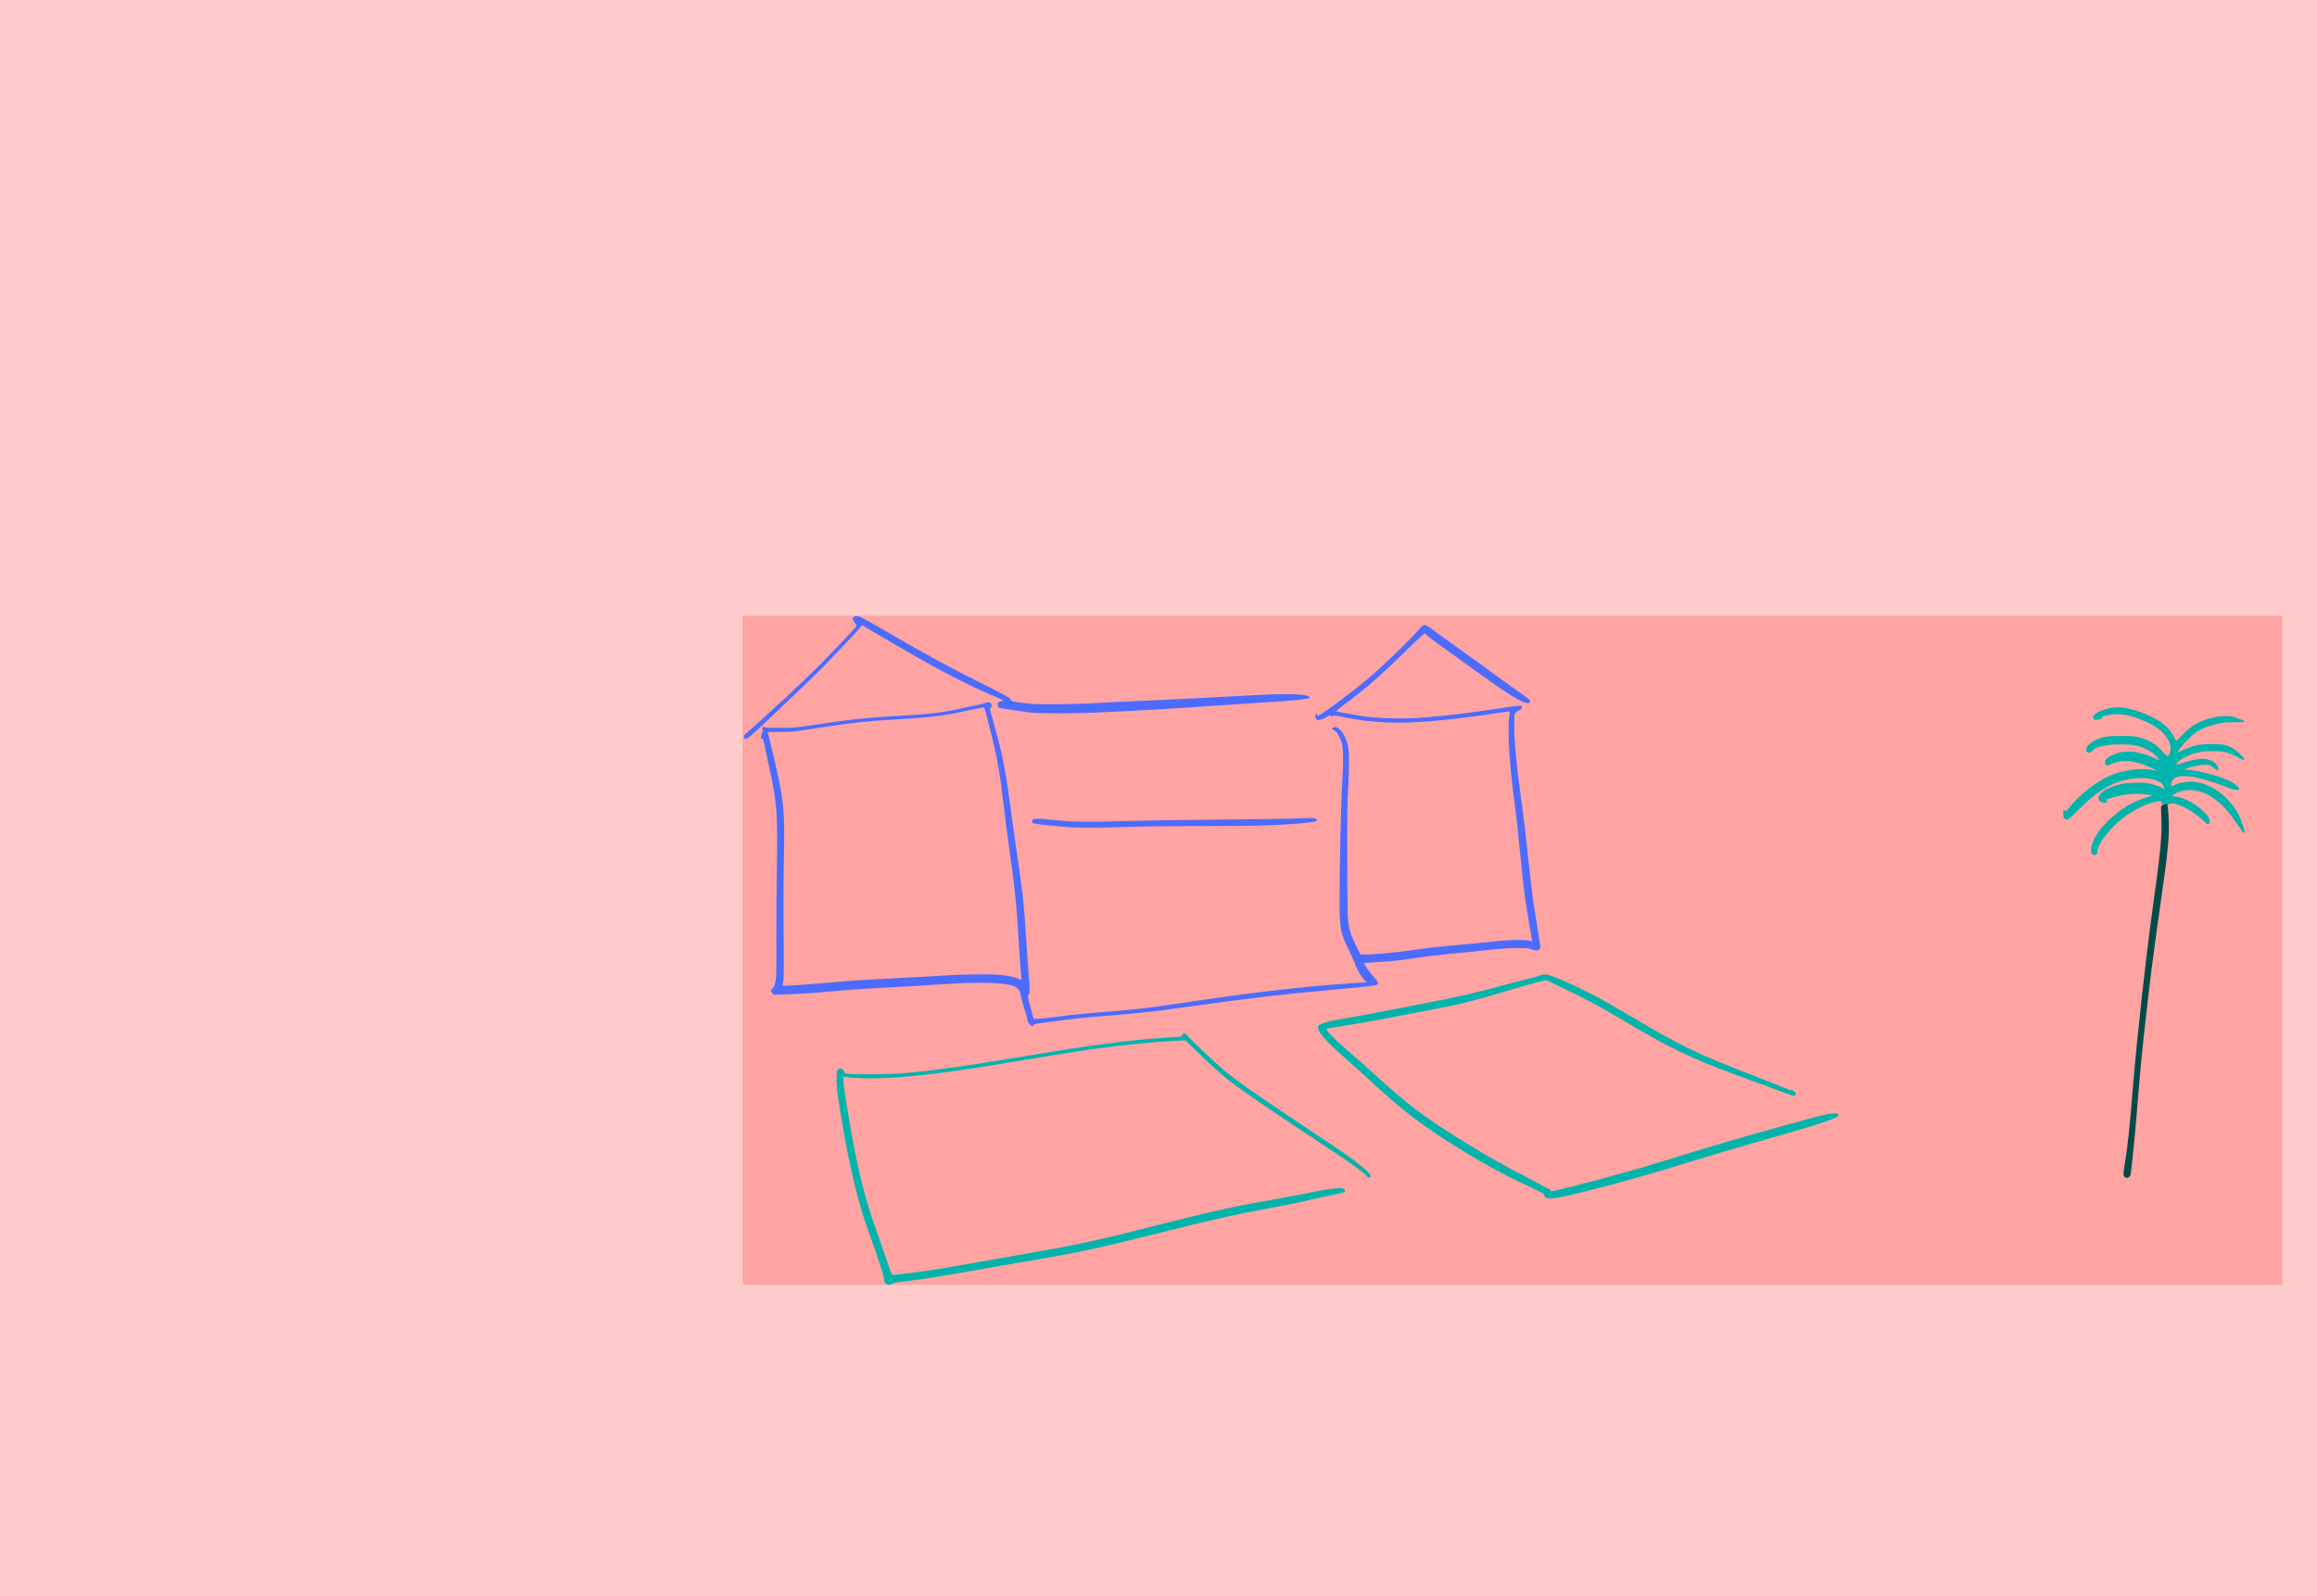 <svg width="4000" height="2756" viewBox="0 0 4000 2756" fill="none" xmlns="http://www.w3.org/2000/svg">
<g clip-path="url(#clip0_255_168)">
<rect width="4000" height="2756" fill="#FF0000" fill-opacity="0.2"/>
<rect width="2658" height="1154.84" transform="translate(1282 1063.16)" fill="#FF0000" fill-opacity="0.2"/>
<mask id="mask0_255_168" style="mask-type:alpha" maskUnits="userSpaceOnUse" x="1431" y="1773" width="945" height="454">
<path d="M2329.5 2052.5C2329.5 2052.5 2041.19 2113.48 1814 2165.5C1618.5 2201 1536.5 2229.5 1532 2198.5C1527.5 2167.5 1492.61 2098.56 1481.5 2043C1454.5 1908 1425.53 1845.79 1467.5 1851C1645 1873 2021.9 1761.4 2051.5 1794.5C2115 1865.5 2178.5 1913 2361 2029.5" stroke="white" stroke-width="30" stroke-linecap="round"/>
</mask>
<g mask="url(#mask0_255_168)">
<path fill-rule="evenodd" clip-rule="evenodd" d="M2041.75 1785.08C2040.79 1785.64 2040 1786.91 2040 1787.91C2040 1789.53 2038.65 1789.8 2027.25 1790.4C1967.77 1793.55 1900.55 1801.72 1805 1817.41C1783.27 1820.98 1750.42 1826.38 1732 1829.41C1655.99 1841.91 1611.48 1847.99 1561.5 1852.69C1541.19 1854.6 1472.21 1855.3 1462.83 1853.7C1458.91 1853.03 1458 1852.44 1457.16 1850.02C1455.71 1845.88 1451.6 1843.4 1448.51 1844.81C1444.64 1846.57 1443.65 1852.33 1444.36 1869C1444.92 1882.24 1446.03 1890.77 1452.06 1928C1458.52 1967.82 1467.93 2014.76 1476.04 2047.5C1484.24 2080.64 1490.13 2100.35 1499.96 2127.5C1516.31 2172.69 1526.98 2205.41 1526.4 2208.57C1525.57 2213.14 1529.88 2218 1534.77 2218C1536.86 2218 1539.23 2217.22 1540.43 2216.14C1542.05 2214.69 1546.59 2213.81 1561.5 2212.05C1585.37 2209.24 1619.55 2204.12 1645.5 2199.48C1667.68 2195.51 1735.83 2183.65 1763 2179.02C1870.31 2160.76 1886.14 2157.34 2026.5 2122.15C2096.07 2104.7 2135.06 2096.04 2187 2086.52C2220.3 2080.41 2241.7 2076.03 2263.41 2070.87C2274.92 2068.13 2292.21 2064.33 2301.85 2062.41C2311.49 2060.5 2319.96 2058.44 2320.69 2057.84C2322.7 2056.17 2322.26 2054.21 2319.45 2052.37C2314.89 2049.39 2296.08 2051.67 2253.31 2060.39C2236.88 2063.75 2223.86 2066.17 2172 2075.5C2120.97 2084.69 2085.01 2092.86 2000 2114.55C1894.03 2141.58 1860.85 2148.77 1765 2165.44C1735.02 2170.65 1697.67 2177.21 1682 2180.01C1635.53 2188.3 1620.61 2190.81 1599 2193.92C1573.81 2197.55 1542.46 2201.24 1540.44 2200.81C1539.43 2200.6 1535.81 2191.15 1529.59 2172.5C1524.45 2157.1 1516.75 2134.82 1512.49 2123C1491.54 2064.82 1479.15 2013.03 1463.11 1916.5C1457.67 1883.76 1455.86 1869.85 1456.15 1863.13L1456.34 1858.77L1460.92 1859.42C1463.44 1859.78 1473.37 1860.53 1483 1861.09C1532.82 1863.97 1619.59 1855.06 1736.27 1835.07C1775.59 1828.33 1866.04 1813.9 1886.5 1811.09C1941.52 1803.54 1996.39 1798.07 2033 1796.48L2046.5 1795.89L2064.5 1813.55C2085 1833.67 2106.35 1853.03 2119.5 1863.46C2143.27 1882.3 2187.51 1912.5 2310.48 1993.83C2336.69 2011.17 2359.57 2028.24 2360.29 2031C2360.88 2033.27 2364.19 2033.68 2365.84 2031.68C2367.56 2029.62 2363.32 2024.3 2352.8 2015.31C2337.47 2002.22 2329.83 1996.83 2271.96 1958.33C2164.5 1886.84 2131.27 1863.57 2109.5 1844.53C2094.97 1831.83 2061.02 1799.8 2053.08 1791.3C2046.18 1783.92 2044.92 1783.23 2041.75 1785.08Z" fill="#00B4AC"/>
</g>
<mask id="mask1_255_168" style="mask-type:alpha" maskUnits="userSpaceOnUse" x="2264" y="1677" width="923" height="401">
<path d="M3171.15 1928.19C3171.15 1928.19 3129 1941 2909.5 1998C2738 2047.5 2689 2081 2652.5 2051C2616 2021 2540.82 2000.31 2496.5 1965C2383.5 1875 2245.59 1776.65 2287.5 1771C2465.5 1747 2662.58 1684.53 2681.5 1693.5C2769 1735 2879.5 1810.5 3097.5 1890.5" stroke="white" stroke-width="30" stroke-linecap="round"/>
</mask>
<g mask="url(#mask1_255_168)">
<path fill-rule="evenodd" clip-rule="evenodd" d="M2660 1683.58C2658.07 1684.47 2650.2 1686.71 2642.5 1688.55C2634.8 1690.39 2619.27 1694.41 2608 1697.48C2547.24 1714.03 2518.01 1720.86 2464.5 1731.01C2446.9 1734.35 2415.62 1740.42 2395 1744.5C2374.37 1748.59 2344.22 1754.21 2328 1757C2295.08 1762.67 2293.47 1763.01 2283.24 1766.64C2274.71 1769.66 2273.62 1771.59 2276.62 1778.3C2281.15 1788.39 2296.25 1804.06 2329 1832.67C2339.72 1842.03 2353.69 1854.6 2360.03 1860.6C2389.58 1888.52 2420.01 1914.55 2443.98 1932.4C2493.08 1968.97 2571.76 2016.5 2620.5 2039.03C2628.19 2042.59 2641.55 2048.96 2650.17 2053.19C2664.36 2060.15 2665.89 2061.15 2666.18 2063.67C2667.13 2071.88 2680.52 2070.73 2731.85 2058.01C2787.41 2044.25 2840.09 2029.52 2903 2010.14C2965.05 1991.04 2986.87 1984.57 3048.5 1967.02C3115.27 1948 3130.62 1943.41 3150.46 1936.47C3168.3 1930.23 3174 1927.44 3174 1924.92C3174 1919.51 3157.33 1921.63 3121.88 1931.56C3109.02 1935.16 3088.6 1940.81 3076.5 1944.12C3013.87 1961.27 2958.04 1977.58 2895 1997.15C2875.47 2003.21 2851.17 2010.63 2841 2013.63C2800.13 2025.7 2710.92 2049.69 2691 2053.97C2685.77 2055.09 2680.49 2056.24 2679.25 2056.52C2677.49 2056.92 2677 2056.6 2677 2055.02C2677 2053.65 2676.34 2053 2674.96 2053C2673.85 2053 2668.56 2050.36 2663.21 2047.13C2657.87 2043.9 2646.97 2037.99 2639 2034C2574.3 2001.59 2491.2 1950.9 2442.68 1914.24C2425.22 1901.05 2396.7 1876.59 2366.5 1848.91C2357.7 1840.84 2343.58 1828.31 2335.11 1821.07C2313.79 1802.8 2300.77 1790.63 2294.4 1783.02C2289.58 1777.26 2289.19 1776.47 2290.88 1775.85C2292.64 1775.2 2304.09 1773.26 2337.5 1767.96C2353.08 1765.49 2388.85 1758.99 2405.5 1755.61C2412.1 1754.26 2428.75 1751.08 2442.5 1748.54C2518.67 1734.43 2534.42 1730.61 2615 1706.66C2630.67 1702.01 2649.29 1696.77 2656.38 1695.03L2669.26 1691.86L2701.88 1707.54C2737 1724.43 2758.02 1735.58 2789.5 1754.03C2800.5 1760.48 2817.15 1770.24 2826.5 1775.72C2863.31 1797.32 2889.79 1811.13 2922.07 1825.56C2950.19 1838.14 2971.67 1846.53 3029.5 1867.52C3042.15 1872.11 3062.15 1879.5 3073.95 1883.94C3085.75 1888.37 3096.19 1892 3097.16 1892C3098.13 1892 3099.42 1891.07 3100.03 1889.94C3100.98 1888.17 3100.61 1887.41 3097.37 1884.44C3093.51 1880.91 3092 1880.23 3092 1882.02C3092 1882.62 3090.79 1882.43 3089.13 1881.57C3085.48 1879.68 3055.64 1867.82 3013.5 1851.5C2930.08 1819.21 2899.22 1804.13 2817.87 1755.92C2758.3 1720.6 2734.95 1708.43 2690.6 1689.55C2672.86 1682 2666.2 1680.7 2660 1683.58Z" fill="#00B4AC"/>
</g>
<mask id="mask2_255_168" style="mask-type:alpha" maskUnits="userSpaceOnUse" x="3651" y="1387" width="106" height="668">
<path d="M3666 2040C3672.47 1975.93 3685.72 1841.5 3687.02 1816.39C3688.63 1784.99 3743.06 1473.48 3741.98 1449.81C3740.91 1426.15 3741.98 1416.49 3741.98 1402" stroke="white" stroke-width="30" stroke-linecap="round"/>
</mask>
<g mask="url(#mask2_255_168)">
<path fill-rule="evenodd" clip-rule="evenodd" d="M3743.71 1388.3L3731.97 1383L3731.2 1385.9C3730.78 1387.49 3730.5 1389.7 3730.58 1390.8C3730.65 1391.9 3731.04 1401.57 3731.43 1412.3C3732.55 1443.06 3729.94 1470.18 3716.84 1564.3C3704.54 1652.64 3690.13 1782.24 3682.88 1869.8C3676.21 1950.31 3673.65 1974.93 3668.8 2005.07C3665.34 2026.54 3665.22 2029.41 3667.69 2031.64C3670.1 2033.82 3674.14 2033.75 3676.19 2031.48C3678.18 2029.28 3678.5 2027.64 3680.37 2009.8C3681.18 2002.1 3682.5 1989.72 3683.31 1982.3C3684.97 1967.04 3687.68 1936.31 3691.38 1890.8C3694.6 1851.21 3697.23 1822.83 3700.41 1793.3C3703.55 1764.1 3713.71 1676.69 3714.36 1673.3C3714.62 1671.92 3716.89 1654.82 3719.39 1635.3C3721.9 1615.77 3726.82 1580.22 3730.33 1556.3C3742.61 1472.6 3745.52 1441.6 3743.85 1412.3C3743.33 1403.22 3742.61 1394.11 3742.25 1392.05C3741.67 1388.69 3741.82 1388.3 3743.71 1388.3Z" fill="#004B48"/>
</g>
<mask id="mask3_255_168" style="mask-type:alpha" maskUnits="userSpaceOnUse" x="3543" y="1198" width="397" height="290">
<rect x="3543" y="1198" width="397" height="290" fill="white"/>
</mask>
<g mask="url(#mask3_255_168)">
<path fill-rule="evenodd" clip-rule="evenodd" d="M3642.1 1222.54C3623.24 1226.64 3611.53 1233.78 3613.5 1239.99C3614.37 1242.73 3617.23 1243.3 3623.55 1241.99C3628.22 1241.02 3628.99 1240.55 3628.5 1239.01C3628 1237.42 3629.15 1236.89 3637.21 1234.98C3656.74 1230.36 3673.94 1232.93 3701.89 1244.64C3723.12 1253.53 3736.67 1264.49 3743.47 1278.23C3747.24 1285.88 3747.86 1289.73 3746.48 1297.13C3743.4 1313.73 3737.3 1300.35 3727.32 1290.94C3718.82 1282.92 3707.38 1276.8 3694.22 1273.23C3685.17 1270.78 3683.02 1270.59 3663 1270.55C3645.94 1270.51 3639.74 1270.87 3633 1272.3C3618.17 1275.45 3606.57 1282.28 3602.34 1290.36C3599.3 1296.15 3603.44 1301.45 3608.74 1298.55C3612.73 1296.37 3615 1294.43 3615 1293.22C3615 1291.66 3626.16 1288.26 3637 1286.53C3650.9 1284.3 3675.04 1284.52 3687 1286.97C3700.58 1289.76 3713 1296.11 3721.48 1304.59C3725.06 1308.17 3728 1311.51 3728 1311.99C3728 1312.48 3723.84 1310.9 3718.75 1308.5C3700.7 1299.96 3679.66 1295.76 3665.48 1297.87C3654.68 1299.48 3642.36 1304.46 3637.69 1309.1C3634.43 1312.34 3633.92 1313.43 3634.19 1316.59C3634.65 1322.07 3636.65 1322.78 3643.09 1319.76C3659.37 1312.15 3673.08 1311.73 3695.5 1318.16C3702.25 1320.1 3724.39 1329.94 3723.65 1330.68C3723.46 1330.88 3720.19 1330.32 3716.4 1329.43C3696.28 1324.76 3662.19 1329.65 3639.25 1340.5C3617.15 1350.95 3589.76 1372.55 3574.4 1391.65C3567.36 1400.41 3566.66 1401 3565.07 1399.56C3564.12 1398.7 3563.04 1398 3562.67 1398C3562.3 1398 3562 1400.92 3562 1404.5C3562 1409.67 3562.41 1411.41 3564 1413C3568.3 1417.3 3570.28 1416.02 3589.62 1396.41C3615.25 1370.43 3641.37 1353.28 3664 1347.59C3688.97 1341.31 3711.2 1341.81 3726.21 1349.01C3732.75 1352.14 3734.03 1353.43 3735.54 1358.45L3736.93 1363.09L3734.03 1361.02C3729.67 1357.92 3719.31 1354.31 3709.38 1352.44C3702.48 1351.14 3696.93 1350.88 3684.5 1351.27C3666.99 1351.82 3655.81 1354.11 3641.47 1360.07C3622.32 1368.05 3616.36 1383.28 3631.5 1385.55C3636.62 1386.32 3639.39 1384.98 3637.2 1382.8C3636.54 1382.14 3636 1381.29 3636 1380.92C3636 1380.54 3639.71 1379.05 3644.25 1377.61C3667.05 1370.36 3688.75 1368.57 3709.94 1372.17L3716.38 1373.27L3707.44 1375.97C3681.37 1383.83 3660.05 1396.8 3638.68 1417.82C3628.82 1427.52 3624.03 1433.42 3618.19 1443.06C3608.33 1459.32 3607.22 1476 3615.99 1476C3619.35 1476 3621 1473.74 3621 1469.15C3621 1459.33 3637.53 1435.96 3656.32 1419.21C3676.8 1400.96 3707.2 1385.31 3725.97 1383.34L3732.11 1382.7L3731.34 1385.6C3730.92 1387.19 3732.28 1387.5 3733.5 1387.5C3734.72 1387.5 3737.54 1388.5 3742 1388.5C3743 1388.5 3743.5 1388.5 3745 1388C3746.42 1387.53 3747.28 1387.5 3749.5 1387C3753 1386.21 3754.76 1387.34 3762.53 1390.01C3774.67 1394.19 3793.47 1406.47 3804.31 1417.3C3807.52 1420.52 3810.83 1422.98 3811.7 1422.81C3816.26 1421.91 3815.75 1414.44 3810.68 1407.8C3808.89 1405.46 3803.85 1400.53 3799.47 1396.83C3784.47 1384.19 3768.31 1376.29 3755.24 1375.23C3747.99 1374.64 3748.14 1373.48 3755.95 1369.52C3774.81 1359.97 3797.6 1362.42 3818.63 1376.26C3835.15 1387.13 3846.2 1398.91 3862.93 1423.51C3867.95 1430.88 3872.54 1437.22 3873.14 1437.58C3875.96 1439.33 3875.54 1434.89 3871.87 1424.24C3866.79 1409.51 3862.55 1401.18 3855.11 1391.31C3833.36 1362.45 3801.87 1346.3 3774.43 1349.95C3765.17 1351.18 3759.5 1352.44 3751.89 1356.06L3748.28 1357.9C3744.7 1319.4 3828.83 1353.11 3846.14 1359.55C3858.25 1364.06 3864.86 1364.99 3865.73 1362.32C3866.48 1360.04 3858.87 1353.15 3851.22 1349.17C3836.03 1341.27 3805.5 1332.56 3782.03 1329.44C3776.24 1328.67 3771.28 1328 3771 1327.95C3769.63 1327.73 3776.74 1325.56 3787.48 1322.93C3801.24 1319.56 3811.35 1319.11 3816.3 1321.63C3818.06 1322.53 3821.46 1325.05 3823.84 1327.24C3829.14 1332.08 3831.01 1331.3 3829.13 1325.04C3826.46 1316.12 3815.68 1309.99 3802.71 1310.01C3793.87 1310.03 3779.85 1312.91 3766.8 1317.37C3755.51 1321.24 3754.38 1320.48 3761.75 1313.99C3768.7 1307.86 3782.56 1301.55 3795 1298.84C3803.44 1297 3808.44 1296.56 3820.5 1296.61C3839.21 1296.69 3846.67 1298.53 3862.7 1307.02C3872.44 1312.18 3874.14 1312.79 3874.69 1311.35C3875.62 1308.93 3860.09 1294.16 3852.99 1290.72C3842.49 1285.62 3836.05 1284.5 3817.5 1284.54C3802.36 1284.57 3799.29 1284.88 3789.41 1287.34C3783.05 1288.92 3774.52 1291.96 3769.41 1294.46C3764.51 1296.86 3760.33 1298.66 3760.13 1298.46C3757.52 1295.87 3783.76 1268.23 3795 1261.72C3804.31 1256.34 3815.78 1252.12 3829 1249.23C3838.9 1247.06 3842.9 1246.72 3857.75 1246.77C3871.1 1246.81 3875 1246.54 3875 1245.55C3875 1244.26 3861.67 1239.11 3852.65 1236.9C3845.51 1235.15 3828.48 1236.38 3817.19 1239.46C3795.64 1245.33 3783.44 1252.55 3766.99 1269.19C3756.39 1279.91 3756.22 1280.02 3755.54 1277.28C3754.33 1272.42 3748.92 1263.99 3742.87 1257.52C3731.69 1245.57 3714.42 1235.72 3691.05 1227.96C3670.1 1221.01 3656.25 1219.48 3642.1 1222.54Z" fill="#00B4AC"/>
</g>
<mask id="mask4_255_168" style="mask-type:alpha" maskUnits="userSpaceOnUse" x="1267" y="1056" width="1402" height="726">
<path d="M1282 1266.5C1337.83 1213.83 1459.5 1100.5 1467 1084.5C1475.11 1067.2 1496 1068.5 1508 1081.5C1517.6 1091.9 1669.5 1170.5 1730 1204.5C1702.32 1222.08 1723.72 1279.55 1730 1350.5C1743.02 1497.43 1786.5 1708.76 1771 1704C1655.5 1668.5 1340.5 1726.31 1340.5 1710.5C1340.5 1670.5 1356.5 1423.01 1324 1269C1320.44 1252.13 1618.25 1232.49 1664.5 1229.49C1710.75 1226.49 2236 1204.49 2257 1204.49C2278 1204.49 2259.98 1243.79 2280 1229.49C2304.5 1211.99 2439.5 1106.5 2449.5 1093.5C2459.5 1080.5 2471.5 1092.5 2484.5 1102.5C2497.5 1112.49 2645.39 1207.09 2634.5 1215.5C2562 1271.5 2680.74 1642.09 2647 1635C2578 1620.5 2350.5 1663 2336.5 1645C2322.5 1627 2318 1585.5 2318 1560C2318 1507.61 2341 1296 2303.5 1247C2280.67 1217.17 2498 1256.5 2592 1224C2652.01 1203.25 2340.5 1606.5 2348 1662C2351.49 1687.84 2387.95 1706.59 2367.5 1704C2292.5 1694.5 1809 1765 1789.5 1766C1770 1767 1757.12 1723.05 1781.5 1717.5C1860.5 1699.5 1765.86 1419.17 1781.5 1420C1895 1426.01 2113 1427.51 2268.5 1410.5" stroke="white" stroke-width="30" stroke-linecap="round"/>
</mask>
<g mask="url(#mask4_255_168)">
<path fill-rule="evenodd" clip-rule="evenodd" d="M1474 1065C1472.9 1066.1 1472 1067.49 1472 1068.08C1472 1069.74 1477.03 1077.92 1478.59 1078.79C1479.64 1079.38 1478.08 1081.67 1472.32 1088.04C1438.79 1125.09 1396.28 1167.66 1354.49 1206.04C1317.7 1239.82 1295.02 1260.29 1288.75 1265.39C1283.83 1269.38 1282.67 1272.66 1285.38 1274.9C1288.44 1277.44 1291.55 1274.95 1327.48 1241.13C1366.11 1204.77 1413.06 1159.71 1421.51 1150.88C1473.13 1096.94 1478.24 1091.48 1483.87 1084.32L1487.95 1079.13L1521.22 1098.7C1609.18 1150.43 1657.26 1176.12 1706 1197.43C1715.62 1201.64 1725.7 1206.07 1728.4 1207.28L1733.29 1209.48L1729.03 1210.21C1724.43 1211 1722.08 1213.19 1722.03 1216.75C1721.98 1220.71 1725.2 1222.76 1732.66 1223.5C1736.42 1223.88 1745.8 1225.23 1753.5 1226.51C1761.2 1227.79 1773.35 1229.43 1780.5 1230.16C1797.16 1231.86 1855.45 1231.87 1891 1230.17C1986.31 1225.63 2007.73 1224.4 2093.5 1218.51C2113.3 1217.15 2147.05 1214.9 2168.5 1213.52C2225.59 1209.83 2233.14 1209.24 2247.78 1207.31C2258.59 1205.89 2261.01 1205.28 2260.77 1204.04C2259.82 1199.09 2236.92 1197.33 2194 1198.88C2176.12 1199.53 2155.42 1200.5 2148 1201.04C2140.57 1201.58 2102.55 1203.58 2063.5 1205.48C1972.22 1209.93 1975.44 1209.78 1935 1211.55C1916.02 1212.39 1893.3 1213.52 1884.5 1214.07C1857.85 1215.74 1796 1216.37 1781.5 1215.12C1760.46 1213.3 1744.87 1210.79 1745.44 1209.3C1746.63 1206.2 1739.24 1201.89 1694.5 1179.57C1635.2 1150 1609.41 1135.93 1522 1085.5C1481.83 1062.32 1478.22 1060.78 1474 1065ZM2450.92 1085.25C2433.57 1105.39 2385.82 1151.48 2359.5 1173.48C2330.87 1197.41 2278.53 1236 2274.71 1236C2274.4 1236 2273.99 1234.99 2273.82 1233.75C2273.31 1230.16 2271.53 1231.15 2271.19 1235.21C2270.74 1240.66 2272.36 1243 2276.56 1243C2279.84 1243 2289.04 1239.02 2293.5 1235.66C2295.29 1234.31 2295.69 1234.33 2297.38 1235.83C2299.06 1237.33 2299.36 1237.34 2300.25 1235.95C2301.13 1234.57 2303.71 1234.88 2323.08 1238.65C2349.65 1243.83 2364.89 1245.67 2393 1247.1C2436.15 1249.3 2495.46 1244.3 2585.3 1230.88C2596.74 1229.17 2606.28 1227.95 2606.5 1228.17C2606.71 1228.38 2606.5 1230.35 2606.03 1232.53C2604.34 1240.33 2603.84 1265.86 2604.95 1287.5C2606.27 1313.31 2609.65 1347.98 2614.47 1385C2618.44 1415.59 2619.65 1426.42 2624.51 1475C2628.56 1515.43 2631.22 1538.57 2634.06 1558C2636.03 1571.42 2643.29 1615.38 2644.62 1621.92C2645.24 1624.97 2645.12 1625.26 2643.47 1624.63C2635.81 1621.69 2606.56 1622.05 2577.5 1625.43C2570.35 1626.26 2547.17 1628.53 2526 1630.47C2477.63 1634.91 2466.09 1636.2 2432 1641.03C2404.04 1644.98 2365.37 1648.37 2354.49 1647.81L2348.5 1647.5L2340.7 1631.77C2331.96 1614.15 2328.71 1603.42 2327.05 1586.76C2326.45 1580.79 2325.94 1538.05 2325.83 1484.5C2325.65 1406.55 2325.9 1387.62 2327.42 1360.52C2329.66 1320.88 2329.24 1293.81 2326.23 1283.91C2320.51 1265.06 2311.79 1254.2 2303.17 1255.19C2299.47 1255.62 2298.86 1259.5 2302.36 1260.38C2307.06 1261.56 2313.49 1271.93 2316.7 1283.5C2319 1291.82 2319.35 1313.52 2317.63 1342C2314.86 1387.81 2312.38 1496.51 2312.58 1563C2312.7 1602.47 2314.73 1612.08 2329.05 1641C2333.82 1650.63 2338.29 1660.53 2338.97 1663C2341.27 1671.27 2349.68 1685.69 2356.33 1692.75L2359.39 1696L2355.95 1696.02C2352.09 1696.03 2317.22 1698.44 2298 1700.02C2223.84 1706.11 2144.36 1715.8 2040 1731.48C1978.31 1740.75 1962.9 1742.54 1906.5 1746.98C1871.91 1749.7 1844.36 1752.51 1822.7 1755.54C1812.92 1756.91 1800.32 1758.3 1794.7 1758.64L1784.5 1759.25L1779.23 1739.61L1773.96 1719.98L1775.95 1717.24C1777.84 1714.63 1777.89 1713.73 1776.97 1698C1776.43 1688.93 1775.33 1673.4 1774.52 1663.5C1773.7 1653.6 1772.11 1630.65 1770.99 1612.5C1767.54 1557 1765.78 1541.67 1752.49 1451.5C1750.06 1435 1746.03 1405.98 1743.55 1387C1736.3 1331.79 1730.08 1300.55 1717.02 1253.75C1712.61 1237.96 1709 1224.4 1709 1223.63C1709 1222.85 1709.67 1221.96 1710.5 1221.64C1712.6 1220.84 1712.39 1215.66 1710.17 1213.66C1707.93 1211.63 1703.21 1211.51 1701.08 1213.42C1700.21 1214.19 1694.55 1215.74 1688.5 1216.85C1682.45 1217.96 1670.52 1220.45 1662 1222.4C1627.77 1230.21 1608.73 1232.48 1548 1236C1497.29 1238.95 1470.86 1241.67 1421.5 1249.03C1371.72 1256.45 1372.08 1256.42 1345.9 1256.46C1327.9 1256.49 1320.91 1256.17 1319.83 1255.28C1318.7 1254.34 1318.08 1254.33 1317.18 1255.23C1315.71 1256.69 1315.65 1259.67 1317.06 1260.54C1317.77 1260.98 1317.59 1261.8 1316.52 1262.98C1314.77 1264.92 1312.83 1274.78 1314.05 1275.54C1314.47 1275.8 1315.43 1275.78 1316.17 1275.49C1317.2 1275.1 1318.22 1278.44 1320.38 1289.24C1321.95 1297.08 1325.19 1312.28 1327.58 1323C1341.39 1384.96 1342.76 1402.62 1341.15 1497.5C1340.52 1534.35 1340.12 1591.73 1340.25 1625C1340.46 1678.21 1340.29 1686.5 1338.82 1693.79C1337.53 1700.18 1336.45 1702.87 1334.07 1705.57C1330.32 1709.84 1330.25 1711.34 1333.6 1714.7L1336.2 1717.3L1355.35 1716.61C1383.44 1715.61 1405.88 1714.21 1429 1712.01C1461.91 1708.9 1485.92 1707.18 1527.5 1705C1570.74 1702.72 1583.99 1701.93 1630 1698.91C1689.19 1695.01 1733.73 1696.19 1749.42 1702.06C1755.51 1704.34 1761 1709.72 1761 1713.4C1761 1716.03 1767.58 1739.68 1771.45 1750.95C1772.86 1755.04 1773.8 1759.09 1773.53 1759.95C1773.27 1760.8 1774.39 1763.64 1776.03 1766.25C1779.29 1771.46 1783.04 1772.67 1784.94 1769.12C1785.73 1767.64 1787.58 1767.1 1793.72 1766.54C1798 1766.16 1810.5 1764.55 1821.5 1762.97C1850.09 1758.85 1872.84 1756.44 1910.5 1753.53C1966.79 1749.19 1986.46 1746.99 2053.5 1737.56C2155.42 1723.23 2212.39 1716.59 2307 1708.01C2358.28 1703.36 2374.11 1701.55 2376.96 1700.02C2380.61 1698.07 2379.32 1694.88 2371.34 1686C2367.13 1681.33 2361.51 1674.13 2358.84 1670C2354.21 1662.86 2354.09 1662.49 2356.24 1662.27C2357.48 1662.14 2369.75 1661.36 2383.5 1660.54C2398.68 1659.63 2416.55 1657.83 2429 1655.97C2466.7 1650.33 2477.07 1649.12 2536.5 1643.42C2545.3 1642.58 2562.85 1640.72 2575.5 1639.3C2591.9 1637.46 2604.09 1636.7 2618 1636.64C2635.73 1636.57 2638.06 1636.76 2643.72 1638.78C2647.14 1640 2651.23 1641 2652.81 1641C2656.4 1641 2659.34 1637.9 2659.2 1634.26C2659.14 1632.74 2656.63 1616.43 2653.61 1598C2645.91 1551 2644.55 1540.51 2637.04 1470C2632.94 1431.5 2630.81 1413.96 2625.98 1379C2617.37 1316.63 2613.38 1271.46 2614.14 1244.69C2614.54 1230.52 2614.56 1230.48 2622.69 1226.09C2626.46 1224.06 2627.5 1222.95 2627.5 1221C2627.5 1217.34 2624.71 1217.38 2598.94 1221.41C2535.35 1231.35 2477.09 1237.99 2436.78 1239.91C2415.43 1240.92 2380.67 1239.81 2360.13 1237.46C2348.36 1236.11 2307.35 1228.69 2306.39 1227.73C2306.21 1227.54 2313.81 1221.57 2323.28 1214.46C2358.12 1188.28 2385.36 1164.51 2423.5 1127.01C2436.7 1114.04 2450.2 1101.13 2453.5 1098.33L2459.5 1093.24L2463.5 1096.72C2469.32 1101.79 2486.31 1114.38 2512.5 1133.02C2525.15 1142.03 2545.99 1156.98 2558.82 1166.26C2615.42 1207.19 2638.87 1219.88 2641.79 1211.14C2642.43 1209.22 2636.08 1203.86 2620.71 1193.33C2612.89 1187.97 2598.85 1177.98 2589.5 1171.12C2580.15 1164.27 2565.97 1153.88 2558 1148.03C2550.02 1142.19 2530.9 1128.46 2515.5 1117.53C2500.1 1106.59 2481.95 1093.45 2475.17 1088.32C2459.53 1076.51 2458.56 1076.38 2450.92 1085.25ZM1683 1224C1675.57 1225.55 1663.2 1228.18 1655.5 1229.84C1627.2 1235.95 1602.73 1238.67 1546 1242.02C1493.74 1245.1 1476.07 1247 1420 1255.53C1369.18 1263.26 1367.64 1263.43 1344.85 1263.47C1325.16 1263.5 1324.24 1263.59 1325.18 1265.33C1326.85 1268.46 1328.66 1275.5 1335.87 1307C1353.51 1383.98 1354.7 1395.43 1353.42 1475.5C1352.5 1532.83 1352.44 1563.13 1353.09 1641C1353.41 1679.09 1353.21 1690.76 1352.16 1695.33C1351.43 1698.54 1350.98 1701.31 1351.16 1701.5C1352.25 1702.59 1398.71 1699.42 1445.5 1695.08C1472.64 1692.56 1490.99 1691.37 1531.5 1689.5C1549.65 1688.66 1575.75 1687.29 1589.5 1686.45C1603.25 1685.62 1625.52 1684.28 1639 1683.48C1667.75 1681.77 1712.41 1681.56 1727.14 1683.06C1741.1 1684.48 1751.43 1686.65 1757.75 1689.52L1763 1691.89L1762.97 1687.2C1762.96 1684.62 1762.51 1678 1761.97 1672.5C1761.43 1667 1759.87 1644.05 1758.5 1621.5C1754.75 1559.67 1753.1 1543.49 1743.06 1470.32C1736.94 1425.71 1736.28 1420.58 1732.49 1388C1726.45 1336.23 1720.68 1303.44 1711.01 1266C1708.24 1255.28 1704.53 1240.77 1702.76 1233.75C1700.37 1224.25 1699.16 1221.03 1698.03 1221.09C1697.19 1221.14 1690.42 1222.44 1683 1224ZM2235 1413.1C2228.67 1413.5 2170.62 1414.29 2106 1414.87C2041.37 1415.44 1964.87 1416.66 1936 1417.58C1880.85 1419.32 1855.43 1419.06 1828.71 1416.45C1784.58 1412.15 1782 1412.23 1782 1417.91C1782 1419.85 1782.6 1421.06 1783.75 1421.42C1786.96 1422.43 1829.28 1426.89 1847 1428.09C1864.93 1429.31 1905.48 1428.94 1964 1427.02C1979.67 1426.51 2030.3 1426.07 2076.5 1426.04C2160.69 1425.98 2191.78 1425.27 2230 1422.49C2258.57 1420.41 2269.11 1419.1 2271.93 1417.28L2274.37 1415.72L2272.07 1413.86C2270.1 1412.26 2268.16 1412.03 2258.14 1412.19C2251.74 1412.29 2241.32 1412.7 2235 1413.1Z" fill="#4B6CFF"/>
</g>
</g>
<defs>
<clipPath id="clip0_255_168">
<rect width="4000" height="2756" fill="white"/>
</clipPath>
</defs>
</svg>
